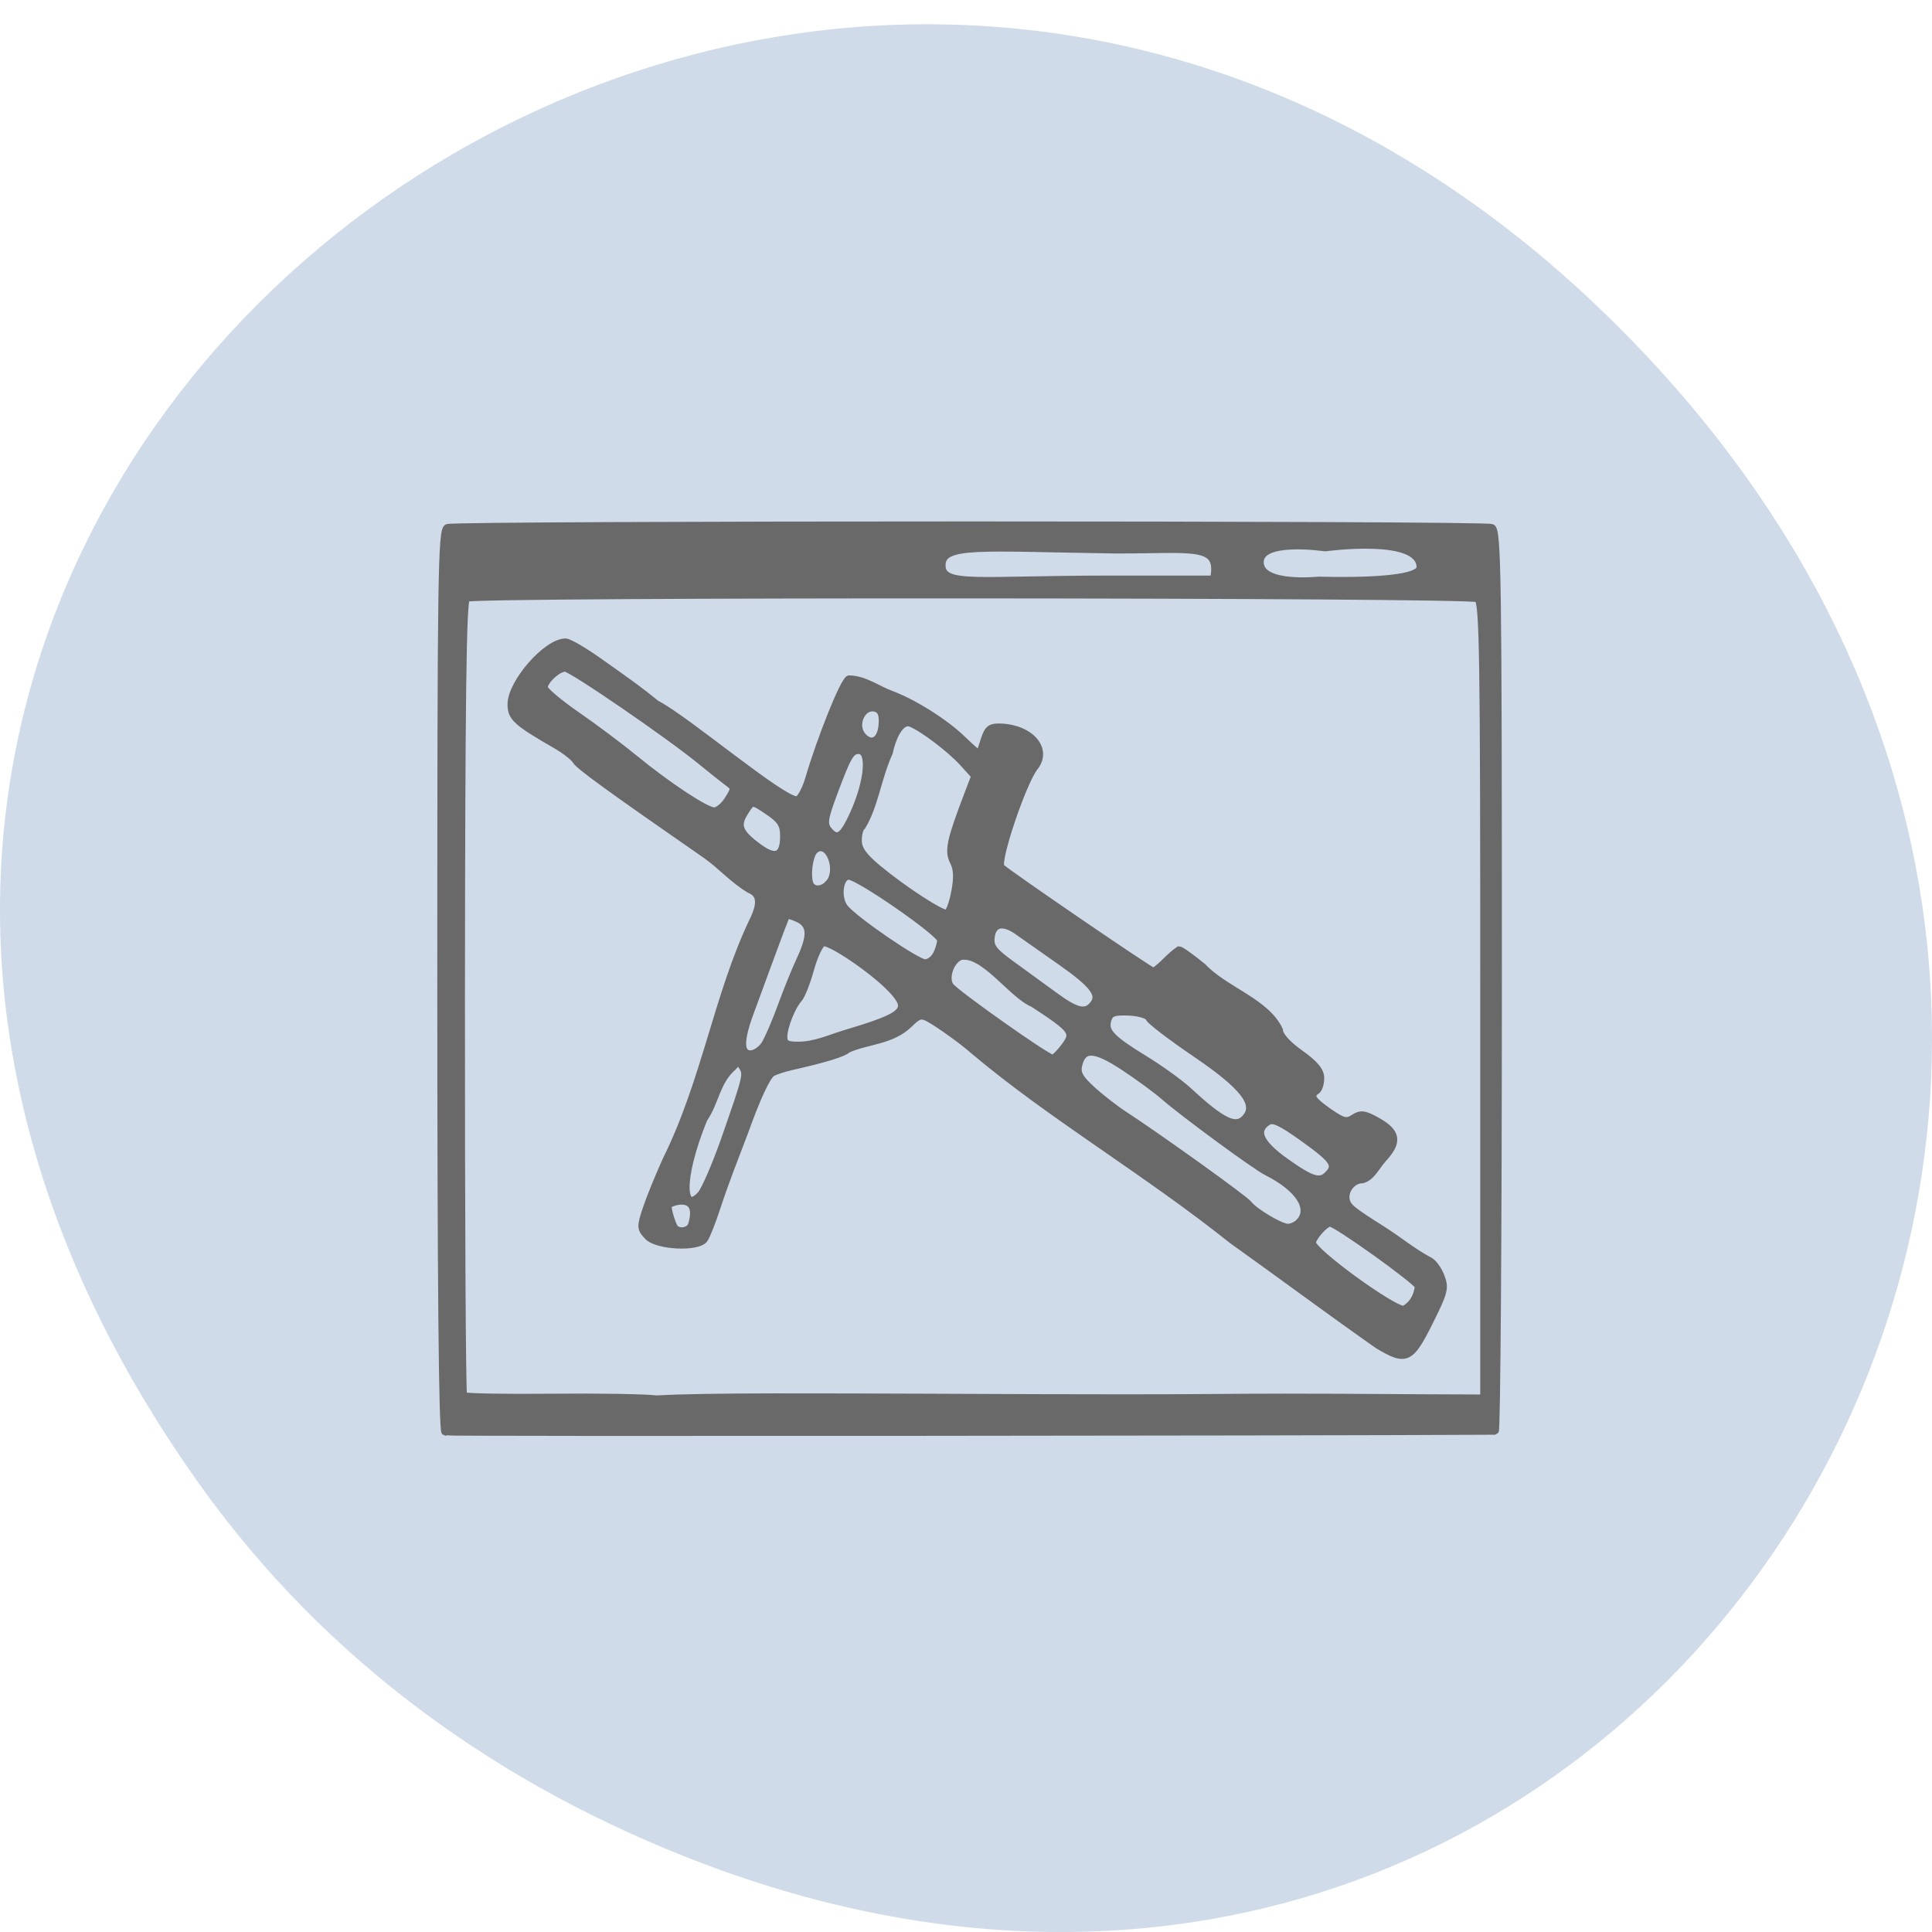 <svg xmlns="http://www.w3.org/2000/svg" viewBox="0 0 256 256"><defs><clipPath><path transform="matrix(15.333 0 0 11.5 415 -125.5)" d="m -24 13 c 0 1.105 -0.672 2 -1.5 2 -0.828 0 -1.5 -0.895 -1.5 -2 0 -1.105 0.672 -2 1.5 -2 0.828 0 1.5 0.895 1.5 2 z"/></clipPath></defs><g transform="translate(0 -796.36)"><path d="m 26.373 992.95 c -92.05 -129.29 77.948 -260.29 186.39 -154.94 102.17 99.25 7.449 253.46 -119.69 205.25 -26.526 -10.06 -49.802 -26.576 -66.7 -50.31 z" fill="#d0dbe9" color="#000"/><path d="m -95.19 919.99 c -0.379 -0.133 -0.576 -21.709 -0.576 -63.05 0 -56.748 0.088 -62.881 0.912 -63.21 1.192 -0.48 144.62 -0.48 145.82 0 0.824 0.332 0.912 6.469 0.912 63.26 0 34.592 -0.195 62.896 -0.433 62.898 -28.523 0.159 -146.23 0.238 -146.63 0.098 z m 65.968 -4.834 c 54.795 0.265 32.889 -0.177 70.43 0.08 l 8.651 0.036 v -55.53 c 0 -48.701 -0.106 -55.6 -0.865 -56.09 -1.025 -0.672 -140.15 -0.739 -141.18 -0.068 -0.516 0.335 -0.691 13.868 -0.718 55.718 -0.02 30.402 0.115 55.43 0.299 55.629 0.185 0.194 5.714 0.298 12.287 0.232 6.573 -0.067 13.184 0.043 14.691 0.242 6.766 -0.412 24.523 -0.277 36.411 -0.248 z m 64.23 -7.313 c -6.894 -4.848 -13.799 -9.983 -20.256 -14.59 -12.302 -9.799 -25.295 -17.359 -36.13 -26.496 c -1.342 -1.211 -4.762 -3.678 -6.19 -4.466 -1.116 -0.615 -1.511 -0.514 -2.744 0.702 -2.492 2.479 -5.929 2.333 -8.669 3.588 -0.518 0.539 -3.145 1.346 -7.801 2.396 -1.135 0.256 -2.376 0.668 -2.758 0.916 -0.716 0.465 -2.109 3.468 -3.814 8.225 -1.295 3.428 -2.754 7.104 -3.79 10.292 -0.701 2.164 -1.532 4.275 -1.848 4.692 -0.951 1.252 -6.578 0.966 -7.88 -0.401 -1.031 -1.082 -1.047 -1.33 -0.244 -3.777 0.473 -1.44 1.726 -4.529 2.785 -6.863 5.487 -11.05 7.161 -23.02 12.11 -33.385 1.211 -2.438 1.078 -3.799 -0.429 -4.404 -2.265 -1.334 -4.089 -3.418 -6.076 -4.806 -13.307 -9.224 -17.78 -12.469 -18.18 -13.187 -0.255 -0.461 -1.523 -1.449 -2.818 -2.195 -5.521 -3.185 -6.235 -3.835 -6.235 -5.683 0 -3.02 4.958 -8.691 7.595 -8.691 0.455 0 2.467 1.158 4.472 2.573 5.145 3.632 5.888 4.18 8.195 6.05 4.137 2.096 17.584 13.557 19.703 13.433 0.449 -0.181 1.154 -1.473 1.566 -2.871 1.714 -5.817 4.895 -13.728 5.64 -14.03 2.154 0.023 3.907 1.396 5.887 2.141 3.195 1.189 7.591 3.967 10.01 6.329 1.226 1.195 2.274 2.089 2.33 1.989 0.056 -0.101 0.363 -1 0.683 -2 0.487 -1.522 0.868 -1.803 2.353 -1.735 4.15 0.189 6.612 3.123 4.674 5.569 -1.691 2.133 -5.436 13.291 -4.697 13.992 1.017 0.963 20.911 14.563 21.303 14.563 1.359 -0.894 2.184 -2.107 3.538 -3.02 0.253 0.002 1.758 1.072 3.344 2.378 3.038 3.236 8.854 4.888 10.67 8.818 0.018 0.756 1.107 1.978 2.898 3.253 2.055 1.463 2.869 2.44 2.869 3.445 0 0.771 -0.26 1.571 -0.577 1.777 -1.015 0.658 -0.631 1.315 1.728 2.953 1.977 1.374 2.47 1.492 3.469 0.837 0.977 -0.64 1.511 -0.568 3.312 0.447 2.773 1.564 2.969 2.918 0.766 5.284 -1.028 1.167 -1.585 2.542 -2.86 2.889 -1.363 0 -2.532 1.435 -2.281 2.797 0.184 0.996 0.728 1.446 5.03 4.164 2.217 1.402 4.202 3.058 6.501 4.297 0.529 0.197 1.286 1.179 1.681 2.182 0.661 1.676 0.533 2.197 -1.59 6.45 -2.66 5.33 -3.246 5.587 -7.253 3.175 z m 5.723 -8.179 c -0.299 -0.819 -11.492 -8.832 -12.336 -8.832 -0.682 0 -2.47 2 -2.47 2.77 0 1.191 10.918 9.169 12.743 9.311 1.321 -0.719 1.885 -1.901 2.063 -3.249 z m -101.48 -8.606 c 1.269 -4.201 -2.225 -3.429 -3.18 -2.809 -0.408 0.265 0.504 2.766 0.732 3.155 0.499 0.847 2.156 0.619 2.448 -0.345 z m 84.83 -0.347 c 1.803 -1.892 -0.037 -4.756 -4.498 -7 -1.675 -0.843 -11.587 -8.124 -14.469 -10.628 -1.082 -0.94 -3.613 -2.789 -5.625 -4.109 -3.981 -2.612 -5.615 -2.672 -6.2 -0.227 -0.273 1.141 0.1 1.851 1.795 3.413 1.177 1.084 3.201 2.665 4.498 3.513 5 3.267 16.857 11.775 17.406 12.49 0.858 1.117 4.482 3.273 5.508 3.276 0.492 0 1.205 -0.325 1.586 -0.724 z m -80.18 -11.684 c 3.02 -8.644 3.085 -8.918 2.445 -9.989 -0.482 -0.807 -0.628 -0.807 -1.314 0 -2.344 2.052 -2.414 4.863 -4.083 7.264 -3.508 8.641 -2.977 13.376 -0.429 10.554 0.581 -0.644 2.103 -4.167 3.382 -7.83 z m 84.22 5.02 c 1.247 -1.309 0.745 -2.049 -3.406 -5.03 -3.228 -2.315 -4.299 -2.806 -5.05 -2.311 -1.877 1.243 -1.083 3 2.512 5.565 3.658 2.606 4.816 2.952 5.94 1.772 z m -11.434 -8.03 c 1.498 -1.895 -0.485 -4.375 -7.077 -8.853 -3.425 -2.326 -6.347 -4.559 -6.494 -4.962 -0.147 -0.403 -1.422 -0.779 -2.832 -0.837 -2.095 -0.085 -2.63 0.114 -2.925 1.088 -0.493 1.631 0.416 2.608 5.096 5.477 2.209 1.354 4.955 3.33 6.104 4.391 4.935 4.559 6.782 5.399 8.129 3.696 z m -25.4 -9.79 c 1.502 -2 1.232 -2.377 -4.362 -6.04 -2.969 -1.204 -6.936 -7.274 -10.157 -6.566 -1.374 0.553 -2.213 3.01 -1.407 4.127 0.756 1.044 13.551 10.08 14.273 10.08 0.25 0 0.994 -0.72 1.653 -1.599 z m -41.815 -0.368 c 0.468 -0.749 1.494 -3.133 2.281 -5.297 0.787 -2.164 1.968 -5.08 2.624 -6.479 1.588 -3.388 1.522 -4.892 -0.252 -5.74 -0.794 -0.38 -1.53 -0.578 -1.635 -0.441 -0.105 0.137 -1.036 2.565 -2.069 5.395 -1.033 2.83 -2.374 6.476 -2.979 8.102 -1.458 3.918 -1.445 5.822 0.04 5.822 0.627 0 1.523 -0.613 1.99 -1.362 z m 11.288 -1.506 c 8.261 -2.46 9.103 -3.25 6.47 -6.077 -2.481 -2.664 -8.755 -6.934 -9.656 -6.571 -0.442 0.178 -1.222 1.835 -1.733 3.681 -0.511 1.847 -1.239 3.699 -1.617 4.115 -0.98 1.08 -2.115 3.939 -2.115 5.326 0 0.945 0.4 1.182 1.991 1.182 2.361 0.021 4.553 -1.026 6.659 -1.657 z m 34.572 -4.056 c 1.083 -1.37 -0.02 -2.8 -4.68 -6.06 -2.326 -1.628 -4.955 -3.477 -5.842 -4.107 -2.096 -1.49 -3.531 -1.175 -3.753 0.823 -0.146 1.313 0.341 1.951 2.884 3.785 1.682 1.213 4.351 3.156 5.932 4.318 3.122 2.295 4.397 2.586 5.459 1.243 z m -21.905 -6.961 c 0.328 -0.644 0.597 -1.556 0.597 -2.027 0 -0.953 -11.463 -8.91 -12.836 -8.91 -1.313 0 -1.677 3.103 -0.525 4.469 1.506 1.785 10.07 7.639 11.172 7.639 0.547 0 1.263 -0.527 1.591 -1.171 z m 2.568 -8.713 c 0.382 -2.046 0.328 -3.226 -0.196 -4.254 -0.761 -1.494 -0.452 -2.945 1.995 -9.355 l 0.995 -2.608 l -1.662 -1.832 c -1.753 -1.933 -5.586 -4.839 -7.284 -5.523 -1.15 -0.463 -2.359 1.18 -3.01 4.086 -1.626 3.618 -2.01 7.384 -3.772 10.301 -0.317 0.206 -0.566 1.107 -0.554 2 0.017 1.208 0.734 2.217 2.77 3.903 3.598 2.978 8.877 6.408 9.606 6.243 0.317 -0.072 0.815 -1.405 1.106 -2.963 z m -17.658 -1.134 c 1.793 -1.883 -0.014 -6.368 -1.903 -4.722 -0.867 0.755 -1.203 4.286 -0.481 5.04 0.591 0.62 1.618 0.481 2.384 -0.323 z m -6.236 -6.764 c -0.005 -1.492 -0.432 -2.182 -2.01 -3.255 -2.468 -1.678 -2.37 -1.681 -3.494 0.119 -1.119 1.793 -0.673 2.827 2.078 4.82 2.358 1.708 3.437 1.177 3.426 -1.684 z m 9.218 -1.934 c 2.471 -4.851 3.12 -9.948 1.268 -9.948 -1.113 0 -1.533 0.718 -3.496 5.983 -1.407 3.774 -1.468 4.407 -0.516 5.406 0.966 1.014 1.686 0.636 2.744 -1.441 z m -16.987 -3.087 c 0.966 -1.547 0.962 -1.648 -0.078 -2.412 -0.597 -0.439 -2.253 -1.756 -3.681 -2.927 -4.438 -3.641 -18.11 -13.02 -18.981 -13.02 -1.032 0 -2.934 1.763 -2.934 2.719 0 0.394 2.023 2.113 4.494 3.82 2.472 1.708 6.08 4.408 8.02 6 4.668 3.836 10.04 7.389 11.21 7.415 0.519 0.012 1.396 -0.705 1.951 -1.593 z m 21.51 -10.351 c 0.125 -1.359 -0.1 -2.08 -0.728 -2.333 -1.958 -0.789 -3.464 2.279 -1.916 3.903 1.209 1.269 2.451 0.532 2.644 -1.571 z m 46.29 -20.424 c 1.021 -5.114 -2.742 -4.059 -13.717 -4.084 -19.227 -0.282 -24.353 -0.991 -24.21 2.269 0.129 2.902 4.979 1.815 23.549 1.815 0.336 0 14.376 0 14.376 0 z m 28.836 -1.664 c -0.008 -4.568 -13.12 -2.723 -13.263 -2.723 -0.14 0 -9.262 -1.392 -9.08 2.118 0.167 3.258 7.935 2.42 8.271 2.42 0.336 0 14.08 0.487 14.07 -1.815 z" transform="matrix(0.949 0 0 0.949 149.3 113.02)" fill="#696969" stroke="#696969"/></g></svg>